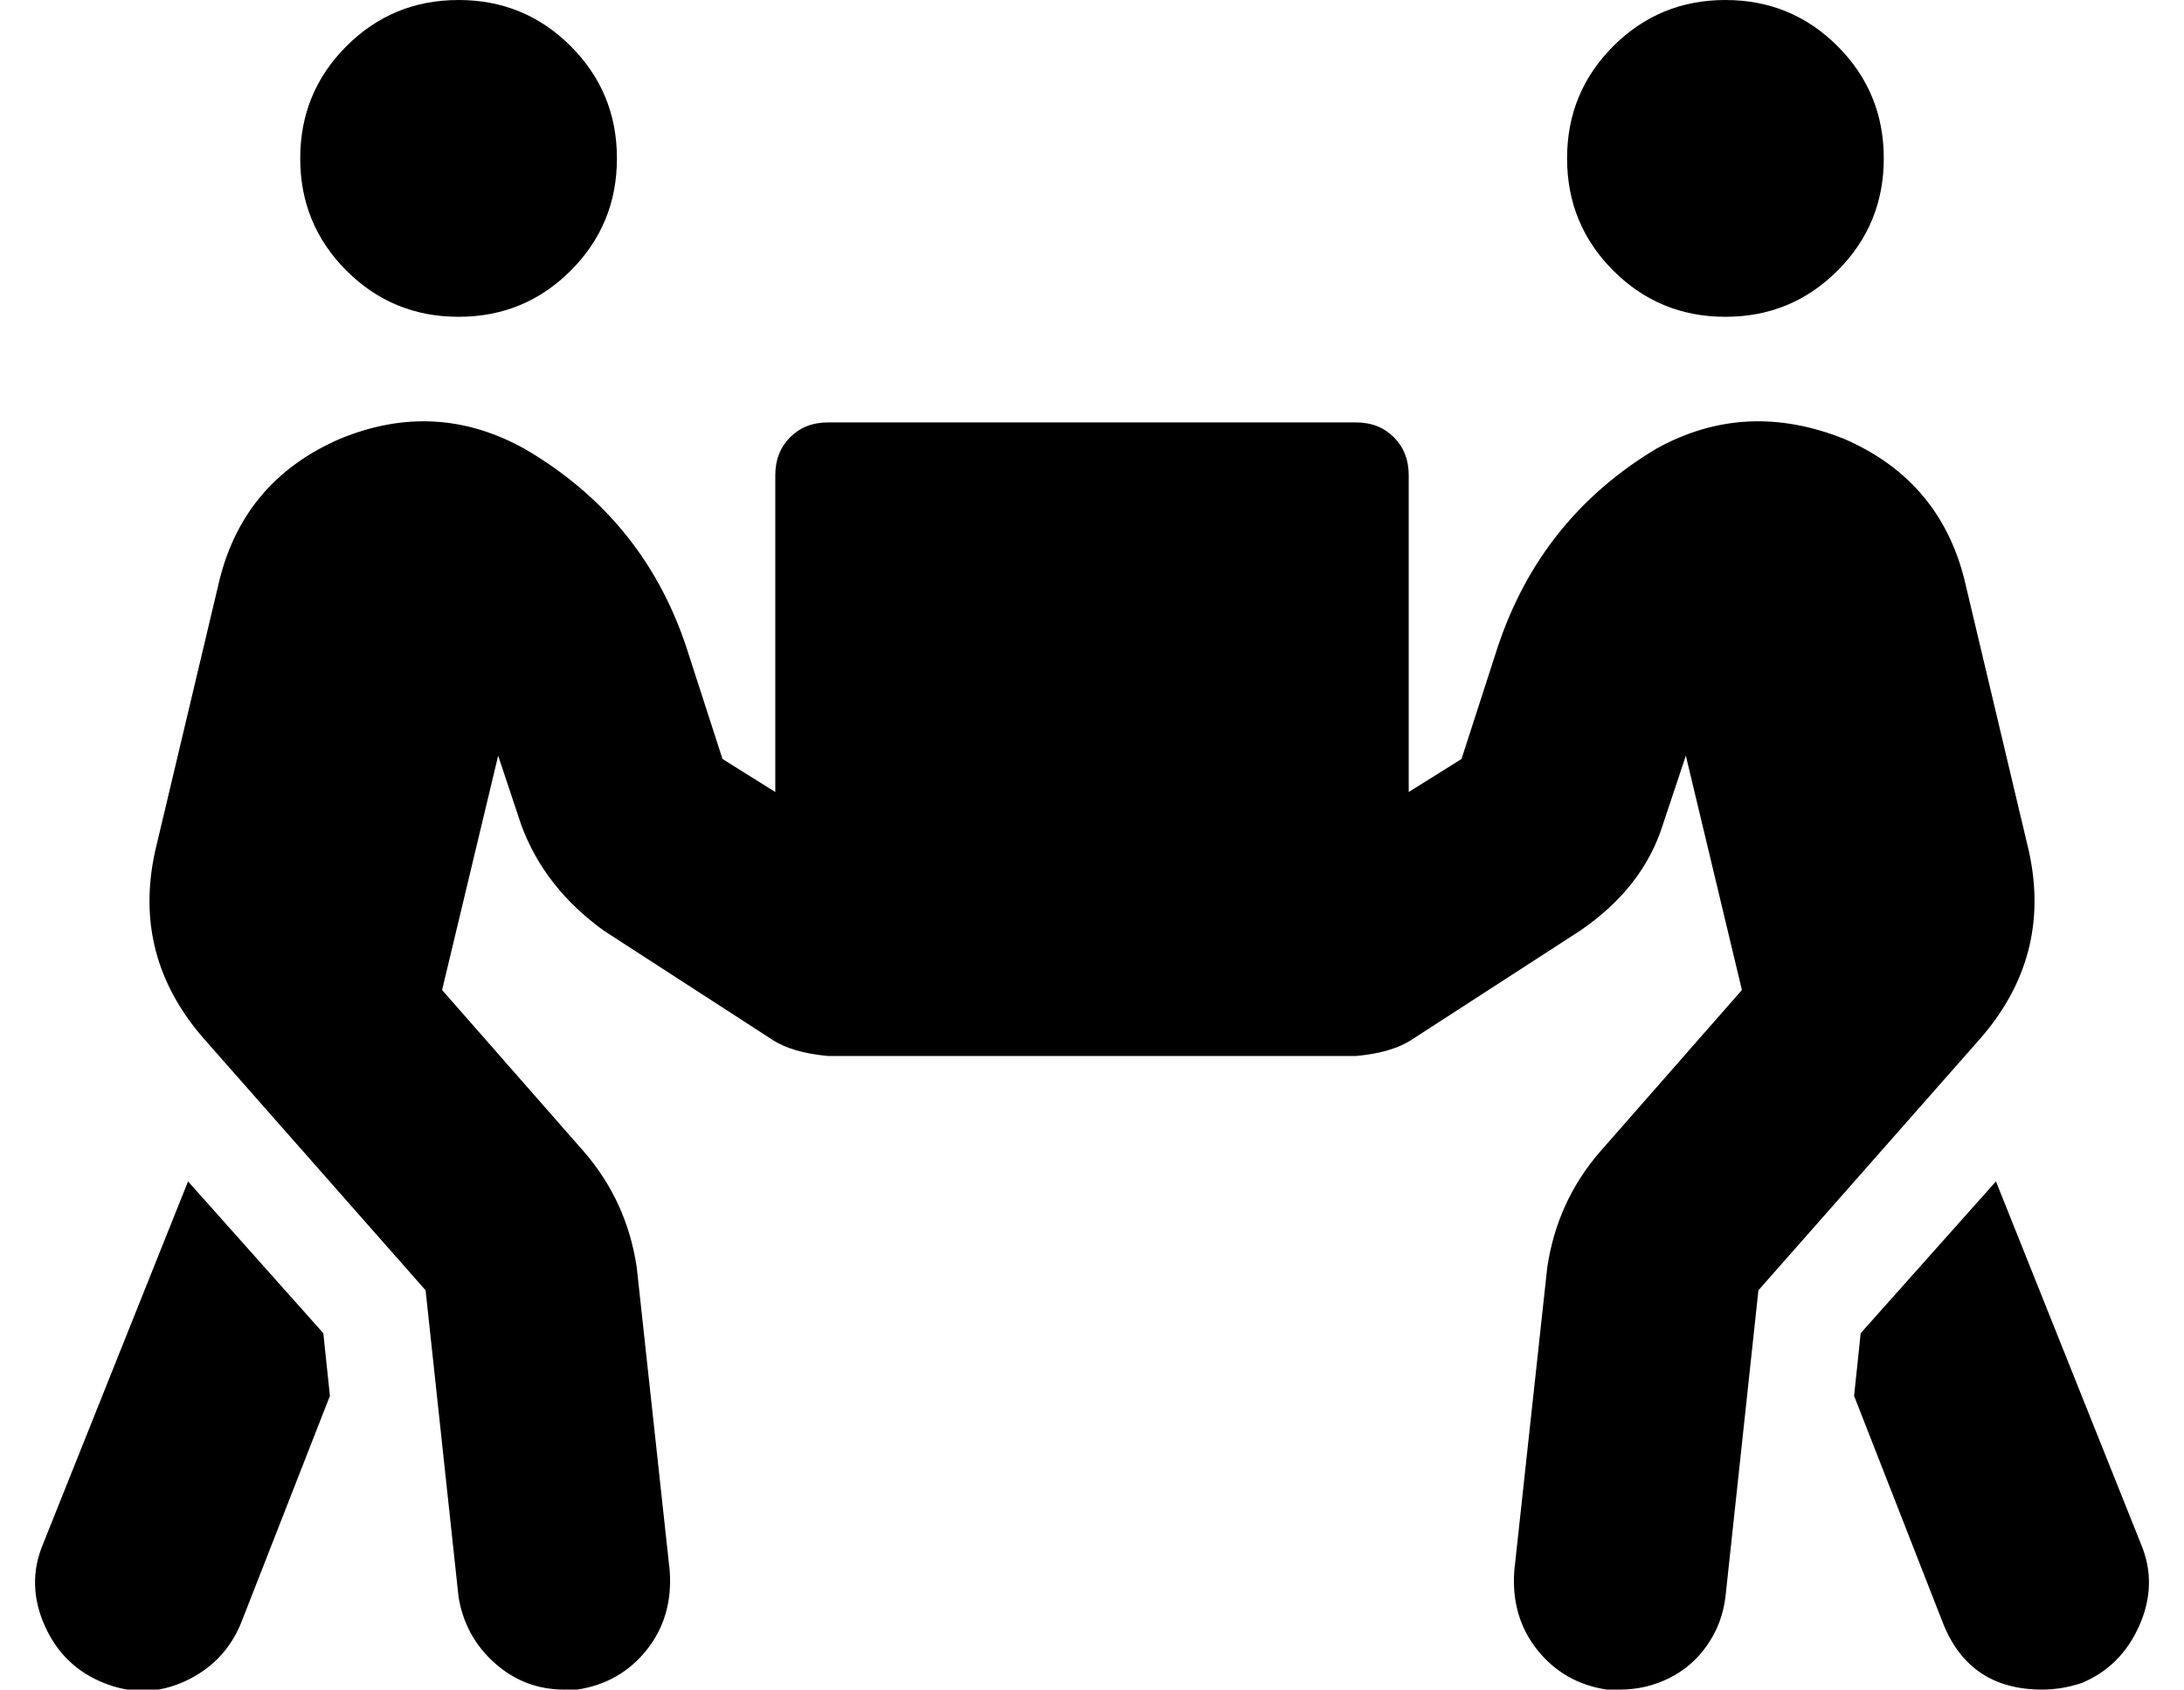 <?xml version="1.0" standalone="no"?>
<!DOCTYPE svg PUBLIC "-//W3C//DTD SVG 1.1//EN" "http://www.w3.org/Graphics/SVG/1.1/DTD/svg11.dtd" >
<svg xmlns="http://www.w3.org/2000/svg" xmlns:xlink="http://www.w3.org/1999/xlink" version="1.1" viewBox="-11 0 662 512">
   <path fill="currentColor"
d="M128 96q-20 0 -34 -14t-14 -34t14 -34t34 -14t34 14t14 34t-14 34t-34 14zM512 96q-20 0 -34 -14t-14 -34t14 -34t34 -14t34 14t14 34t-14 34t-34 14zM638 468q5 12 -0.5 24.5t-17.5 17.5q-6 2 -12 2q-22 0 -30 -20l-27 -69l2 -19l41 -46zM604 258q7 32 -15 57l-67 76
l-10 93q-1 8 -5.5 14.5t-11.5 10t-15 3.5h-4q-13 -2 -21 -12t-7 -24l10 -92q3 -20 16 -35l43 -49l-17 -71l-7 21q-6 19 -25 32l-51 33q-6 4 -17 5h-160q-11 -1 -17 -5l-51 -33q-18 -13 -25 -32l-7 -21l-17 71l43 49q13 15 16 35l10 92q1 14 -7 24t-21 12h-4q-12 0 -21 -8
t-11 -20l-10 -93l-67 -76q-22 -25 -15 -57l19 -80q7 -32 37 -45q29 -12 56 3q36 21 49 60l11 34l16 10v-96q0 -7 4.5 -11.5t11.5 -4.5h160q7 0 11.5 4.5t4.5 11.5v96l16 -10l11 -34q13 -39 48 -60q27 -15 57 -3q30 13 37 45zM46 358l41 46l2 19l-27 69q-5 12 -17 17.5
t-24.5 0.5t-18 -17.5t-0.5 -24.5z" />
</svg>
